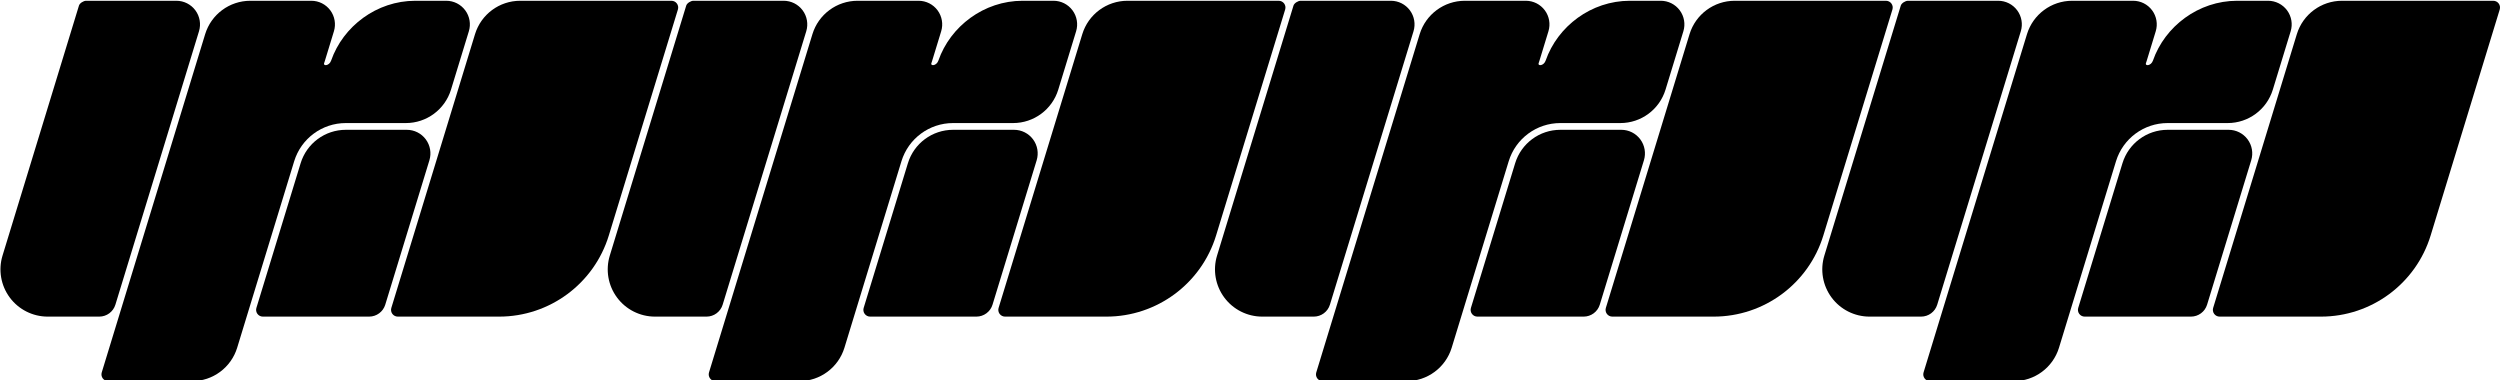 <?xml version="1.0" encoding="UTF-8" standalone="no"?>
<!DOCTYPE svg PUBLIC "-//W3C//DTD SVG 1.1//EN" "http://www.w3.org/Graphics/SVG/1.1/DTD/svg11.dtd">
<svg width="100%" height="100%" viewBox="0 0 3713 565" version="1.1" xmlns="http://www.w3.org/2000/svg" xmlns:xlink="http://www.w3.org/1999/xlink" xml:space="preserve" xmlns:serif="http://www.serif.com/" style="fill-rule:evenodd;clip-rule:evenodd;stroke-linejoin:round;stroke-miterlimit:2;">
    <g transform="matrix(1,0,0,1,-5502.96,-280.278)">
        <g transform="matrix(1.002,0,0,1.002,2572.36,-4582.12)">
            <path d="M3219.69,4899.07L3095.8,5304.3C3092.58,5314.81 3082.88,5321.99 3071.89,5321.99C3071.89,5321.99 2995.45,5321.99 2995.45,5321.99C2973.25,5321.99 2952.38,5311.47 2939.18,5293.63C2925.97,5275.79 2922.01,5252.75 2928.5,5231.53L3041.81,4860.92C3042.9,4857.34 3048.63,4853.84 3052.37,4853.84C3077.64,4853.84 3139.85,4853.84 3186.22,4853.84C3197.31,4853.84 3207.75,4859.1 3214.35,4868.02C3220.95,4876.94 3222.93,4888.46 3219.69,4899.07Z"/>
        </g>
        <g transform="matrix(1.002,0,0,1.002,2572.36,-4582.12)">
            <path d="M3370.36,5094.64C3379.35,5065.2 3406.52,5045.1 3437.3,5045.1L3527.74,5045.1C3538.84,5045.1 3549.28,5050.36 3555.88,5059.28C3562.48,5068.2 3564.46,5079.72 3561.21,5090.33C3541.72,5154.08 3509.5,5259.48 3495.8,5304.3C3492.58,5314.81 3482.88,5321.99 3471.89,5321.99C3432.76,5321.99 3352.08,5321.99 3314.36,5321.99C3311.19,5321.99 3308.21,5320.49 3306.32,5317.94C3304.43,5315.39 3303.87,5312.1 3304.8,5309.07C3318.07,5265.66 3350.55,5159.41 3370.36,5094.64Z"/>
        </g>
        <g transform="matrix(1.002,0,0,1.002,2572.36,-4582.12)">
            <path d="M3570.36,5094.64C3579.35,5065.2 3599.14,5000.48 3602.39,4989.87C3610.58,4963.06 3620.57,4930.38 3628.83,4903.37C3637.83,4873.94 3664.99,4853.84 3695.77,4853.84L3920,4853.84C3923.17,4853.84 3926.16,4855.34 3928.04,4857.89C3929.93,4860.44 3930.49,4863.73 3929.57,4866.76C3929.57,4866.76 3922.48,4889.94 3922.48,4889.94C3913.48,4919.37 3893.7,4984.09 3890.45,4994.7C3874.3,5047.54 3848.61,5131.55 3827.17,5201.7C3805.31,5273.17 3739.34,5321.99 3664.6,5321.99C3607.03,5321.99 3545.36,5321.99 3514.36,5321.99C3511.19,5321.99 3508.21,5320.49 3506.32,5317.94C3504.43,5315.39 3503.87,5312.1 3504.8,5309.07C3518.07,5265.66 3550.55,5159.41 3570.36,5094.64Z"/>
        </g>
        <g transform="matrix(1.002,0,0,1.002,2572.36,-4582.12)">
            <path d="M3415.57,4942.47C3412.78,4950.48 3403.64,4950.96 3405.18,4946.29L3406.26,4943.01C3406.26,4943.01 3419.69,4899.07 3419.69,4899.07C3422.93,4888.46 3420.95,4876.94 3414.35,4868.02C3407.75,4859.1 3397.31,4853.84 3386.22,4853.84C3358.19,4853.84 3324.01,4853.84 3295.77,4853.84C3264.99,4853.84 3237.83,4873.94 3228.83,4903.37L3075.56,5404.7C3074.63,5407.73 3075.2,5411.02 3077.08,5413.57C3078.97,5416.12 3081.95,5417.62 3085.12,5417.62C3113.99,5417.62 3168.04,5417.62 3209.35,5417.62C3240.13,5417.62 3267.3,5397.52 3276.3,5368.09C3298.6,5295.14 3338.49,5164.66 3360.79,5091.71C3371.08,5058.07 3402.12,5035.1 3437.3,5035.1L3526.3,5035.1C3557.08,5035.1 3584.24,5015 3593.24,4985.57C3601.5,4958.57 3611.49,4925.88 3619.69,4899.07C3622.93,4888.46 3620.95,4876.94 3614.35,4868.02C3607.75,4859.1 3597.31,4853.84 3586.22,4853.84L3540.27,4853.84C3483.05,4853.84 3433.23,4891.73 3415.57,4942.47Z"/>
        </g>
        <g transform="matrix(1.002,0,0,1.002,3474.27,-4582.12)">
            <path d="M3219.69,4899.07L3095.8,5304.3C3092.58,5314.81 3082.88,5321.99 3071.89,5321.99C3071.89,5321.99 2995.45,5321.99 2995.45,5321.99C2973.25,5321.99 2952.38,5311.47 2939.18,5293.63C2925.97,5275.79 2922.01,5252.75 2928.5,5231.53L3041.81,4860.92C3042.9,4857.34 3048.63,4853.84 3052.37,4853.84C3077.64,4853.84 3139.85,4853.84 3186.22,4853.84C3197.31,4853.84 3207.75,4859.1 3214.35,4868.02C3220.95,4876.94 3222.93,4888.46 3219.69,4899.07Z"/>
        </g>
        <g transform="matrix(1.002,0,0,1.002,3474.27,-4582.12)">
            <path d="M3370.36,5094.64C3379.35,5065.2 3406.52,5045.1 3437.3,5045.1L3527.74,5045.1C3538.84,5045.1 3549.28,5050.36 3555.88,5059.28C3562.48,5068.2 3564.46,5079.72 3561.21,5090.33C3541.72,5154.08 3509.5,5259.48 3495.8,5304.3C3492.58,5314.81 3482.88,5321.99 3471.89,5321.99C3432.76,5321.99 3352.08,5321.99 3314.36,5321.99C3311.19,5321.99 3308.21,5320.49 3306.32,5317.94C3304.43,5315.39 3303.87,5312.1 3304.8,5309.07C3318.07,5265.66 3350.55,5159.41 3370.36,5094.64Z"/>
        </g>
        <g transform="matrix(1.002,0,0,1.002,3474.27,-4582.12)">
            <path d="M3570.36,5094.64C3579.35,5065.2 3599.14,5000.48 3602.39,4989.87C3610.58,4963.06 3620.57,4930.38 3628.83,4903.37C3637.83,4873.94 3664.99,4853.84 3695.77,4853.84L3920,4853.84C3923.17,4853.84 3926.16,4855.34 3928.04,4857.89C3929.93,4860.44 3930.49,4863.73 3929.57,4866.76C3929.57,4866.76 3922.48,4889.94 3922.48,4889.94C3913.48,4919.37 3893.7,4984.09 3890.45,4994.7C3874.3,5047.54 3848.61,5131.55 3827.17,5201.7C3805.31,5273.17 3739.34,5321.99 3664.6,5321.99C3607.03,5321.99 3545.36,5321.99 3514.36,5321.99C3511.19,5321.99 3508.21,5320.49 3506.32,5317.94C3504.43,5315.39 3503.87,5312.1 3504.8,5309.07C3518.07,5265.66 3550.55,5159.41 3570.36,5094.64Z"/>
        </g>
        <g transform="matrix(1.002,0,0,1.002,3474.27,-4582.12)">
            <path d="M3415.57,4942.47C3412.78,4950.48 3403.64,4950.96 3405.18,4946.29L3406.26,4943.01C3406.26,4943.01 3419.69,4899.07 3419.69,4899.07C3422.93,4888.46 3420.95,4876.94 3414.35,4868.02C3407.75,4859.1 3397.31,4853.84 3386.22,4853.84C3358.19,4853.84 3324.01,4853.84 3295.77,4853.84C3264.99,4853.84 3237.83,4873.94 3228.83,4903.37L3075.56,5404.7C3074.63,5407.73 3075.2,5411.02 3077.08,5413.57C3078.97,5416.12 3081.95,5417.62 3085.12,5417.62C3113.99,5417.62 3168.04,5417.62 3209.35,5417.62C3240.13,5417.62 3267.3,5397.52 3276.3,5368.09C3298.6,5295.14 3338.49,5164.66 3360.79,5091.71C3371.08,5058.07 3402.12,5035.1 3437.3,5035.1L3526.3,5035.1C3557.08,5035.1 3584.24,5015 3593.24,4985.57C3601.5,4958.57 3611.49,4925.88 3619.69,4899.07C3622.93,4888.46 3620.95,4876.94 3614.35,4868.02C3607.75,4859.1 3597.31,4853.84 3586.22,4853.84L3540.27,4853.84C3483.05,4853.84 3433.23,4891.73 3415.57,4942.47Z"/>
        </g>
        <g transform="matrix(1.002,0,0,1.002,4376.17,-4582.12)">
            <path d="M3219.69,4899.07L3095.8,5304.3C3092.58,5314.81 3082.88,5321.99 3071.89,5321.99C3071.89,5321.99 2995.45,5321.99 2995.45,5321.99C2973.25,5321.99 2952.38,5311.47 2939.18,5293.63C2925.97,5275.79 2922.01,5252.75 2928.5,5231.53L3041.81,4860.92C3042.9,4857.34 3048.63,4853.84 3052.37,4853.84C3077.64,4853.84 3139.85,4853.84 3186.22,4853.84C3197.31,4853.84 3207.75,4859.1 3214.35,4868.02C3220.95,4876.94 3222.93,4888.46 3219.69,4899.07Z"/>
        </g>
        <g transform="matrix(1.002,0,0,1.002,4376.17,-4582.12)">
            <path d="M3370.36,5094.64C3379.35,5065.2 3406.52,5045.1 3437.3,5045.1L3527.74,5045.1C3538.84,5045.1 3549.28,5050.36 3555.88,5059.28C3562.48,5068.2 3564.46,5079.72 3561.21,5090.33C3541.72,5154.08 3509.5,5259.48 3495.8,5304.3C3492.58,5314.81 3482.88,5321.99 3471.89,5321.99C3432.76,5321.99 3352.08,5321.99 3314.36,5321.99C3311.19,5321.99 3308.21,5320.49 3306.32,5317.94C3304.43,5315.39 3303.87,5312.1 3304.8,5309.07C3318.07,5265.66 3350.55,5159.41 3370.36,5094.64Z"/>
        </g>
        <g transform="matrix(1.002,0,0,1.002,4376.17,-4582.12)">
            <path d="M3570.36,5094.64C3579.35,5065.2 3599.14,5000.48 3602.39,4989.87C3610.58,4963.06 3620.57,4930.38 3628.83,4903.37C3637.83,4873.94 3664.99,4853.84 3695.77,4853.84L3920,4853.84C3923.17,4853.84 3926.16,4855.34 3928.04,4857.89C3929.93,4860.44 3930.49,4863.73 3929.57,4866.76C3929.57,4866.76 3922.48,4889.94 3922.48,4889.94C3913.48,4919.37 3893.7,4984.09 3890.45,4994.7C3874.3,5047.54 3848.61,5131.55 3827.17,5201.7C3805.31,5273.17 3739.34,5321.99 3664.6,5321.99C3607.03,5321.99 3545.36,5321.99 3514.36,5321.99C3511.19,5321.99 3508.21,5320.49 3506.32,5317.94C3504.43,5315.39 3503.87,5312.1 3504.8,5309.07C3518.07,5265.66 3550.55,5159.41 3570.36,5094.64Z"/>
        </g>
        <g transform="matrix(1.002,0,0,1.002,4376.17,-4582.12)">
            <path d="M3415.57,4942.47C3412.78,4950.48 3403.64,4950.96 3405.18,4946.29L3406.26,4943.01C3406.26,4943.01 3419.69,4899.07 3419.69,4899.07C3422.93,4888.46 3420.95,4876.94 3414.35,4868.02C3407.75,4859.1 3397.31,4853.84 3386.22,4853.84C3358.19,4853.84 3324.01,4853.84 3295.77,4853.84C3264.99,4853.84 3237.83,4873.94 3228.83,4903.37L3075.56,5404.7C3074.63,5407.73 3075.2,5411.02 3077.08,5413.57C3078.97,5416.12 3081.95,5417.62 3085.12,5417.62C3113.99,5417.62 3168.04,5417.62 3209.35,5417.62C3240.13,5417.62 3267.3,5397.52 3276.3,5368.09C3298.6,5295.14 3338.49,5164.66 3360.79,5091.71C3371.08,5058.07 3402.12,5035.1 3437.3,5035.1L3526.3,5035.1C3557.08,5035.1 3584.24,5015 3593.24,4985.57C3601.5,4958.57 3611.49,4925.88 3619.69,4899.07C3622.93,4888.46 3620.95,4876.94 3614.35,4868.02C3607.75,4859.1 3597.31,4853.84 3586.22,4853.84L3540.27,4853.84C3483.05,4853.84 3433.23,4891.73 3415.57,4942.47Z"/>
        </g>
        <g transform="matrix(1.002,0,0,1.002,5278.13,-4582.12)">
            <path d="M3219.69,4899.07L3095.8,5304.3C3092.58,5314.81 3082.88,5321.99 3071.89,5321.99C3071.89,5321.99 2995.45,5321.99 2995.45,5321.99C2973.25,5321.99 2952.38,5311.47 2939.18,5293.63C2925.97,5275.79 2922.01,5252.75 2928.5,5231.53L3041.81,4860.92C3042.9,4857.34 3048.63,4853.84 3052.37,4853.84C3077.64,4853.84 3139.85,4853.84 3186.22,4853.84C3197.31,4853.84 3207.75,4859.1 3214.35,4868.02C3220.95,4876.94 3222.93,4888.46 3219.69,4899.07Z"/>
        </g>
        <g transform="matrix(1.002,0,0,1.002,5278.13,-4582.12)">
            <path d="M3370.36,5094.64C3379.35,5065.2 3406.52,5045.1 3437.3,5045.1L3527.74,5045.1C3538.84,5045.1 3549.28,5050.36 3555.88,5059.28C3562.48,5068.2 3564.46,5079.72 3561.21,5090.33C3541.72,5154.08 3509.5,5259.48 3495.8,5304.3C3492.58,5314.81 3482.88,5321.99 3471.89,5321.99C3432.76,5321.99 3352.08,5321.99 3314.36,5321.99C3311.19,5321.99 3308.21,5320.49 3306.32,5317.94C3304.43,5315.39 3303.87,5312.1 3304.8,5309.07C3318.07,5265.66 3350.55,5159.41 3370.36,5094.64Z"/>
        </g>
        <g transform="matrix(1.002,0,0,1.002,5278.13,-4582.12)">
            <path d="M3570.36,5094.64C3579.35,5065.2 3599.14,5000.48 3602.39,4989.87C3610.58,4963.06 3620.57,4930.38 3628.83,4903.37C3637.83,4873.94 3664.99,4853.84 3695.77,4853.84L3920,4853.84C3923.17,4853.84 3926.16,4855.34 3928.04,4857.89C3929.93,4860.44 3930.49,4863.73 3929.57,4866.76C3929.57,4866.76 3922.48,4889.94 3922.48,4889.94C3913.48,4919.37 3893.7,4984.09 3890.45,4994.7C3874.3,5047.54 3848.61,5131.55 3827.17,5201.7C3805.31,5273.17 3739.34,5321.99 3664.6,5321.99C3607.03,5321.99 3545.36,5321.99 3514.36,5321.99C3511.19,5321.99 3508.21,5320.49 3506.32,5317.94C3504.43,5315.39 3503.87,5312.1 3504.8,5309.07C3518.07,5265.66 3550.55,5159.41 3570.36,5094.64Z"/>
        </g>
        <g transform="matrix(1.002,0,0,1.002,5278.13,-4582.12)">
            <path d="M3415.57,4942.47C3412.78,4950.48 3403.64,4950.96 3405.18,4946.29L3406.26,4943.01C3406.26,4943.01 3419.69,4899.07 3419.69,4899.07C3422.93,4888.46 3420.95,4876.94 3414.35,4868.02C3407.75,4859.1 3397.31,4853.84 3386.22,4853.84C3358.19,4853.84 3324.01,4853.84 3295.77,4853.84C3264.99,4853.84 3237.83,4873.94 3228.83,4903.37L3075.56,5404.7C3074.63,5407.73 3075.2,5411.02 3077.08,5413.57C3078.97,5416.12 3081.95,5417.62 3085.12,5417.62C3113.99,5417.62 3168.04,5417.62 3209.35,5417.62C3240.13,5417.62 3267.3,5397.52 3276.3,5368.09C3298.6,5295.14 3338.49,5164.66 3360.79,5091.71C3371.08,5058.07 3402.12,5035.1 3437.3,5035.1L3526.3,5035.1C3557.08,5035.1 3584.24,5015 3593.24,4985.57C3601.5,4958.57 3611.49,4925.88 3619.69,4899.07C3622.93,4888.46 3620.95,4876.94 3614.35,4868.02C3607.75,4859.1 3597.31,4853.84 3586.22,4853.84L3540.27,4853.84C3483.05,4853.84 3433.23,4891.73 3415.57,4942.47Z"/>
        </g>
    </g>
</svg>
